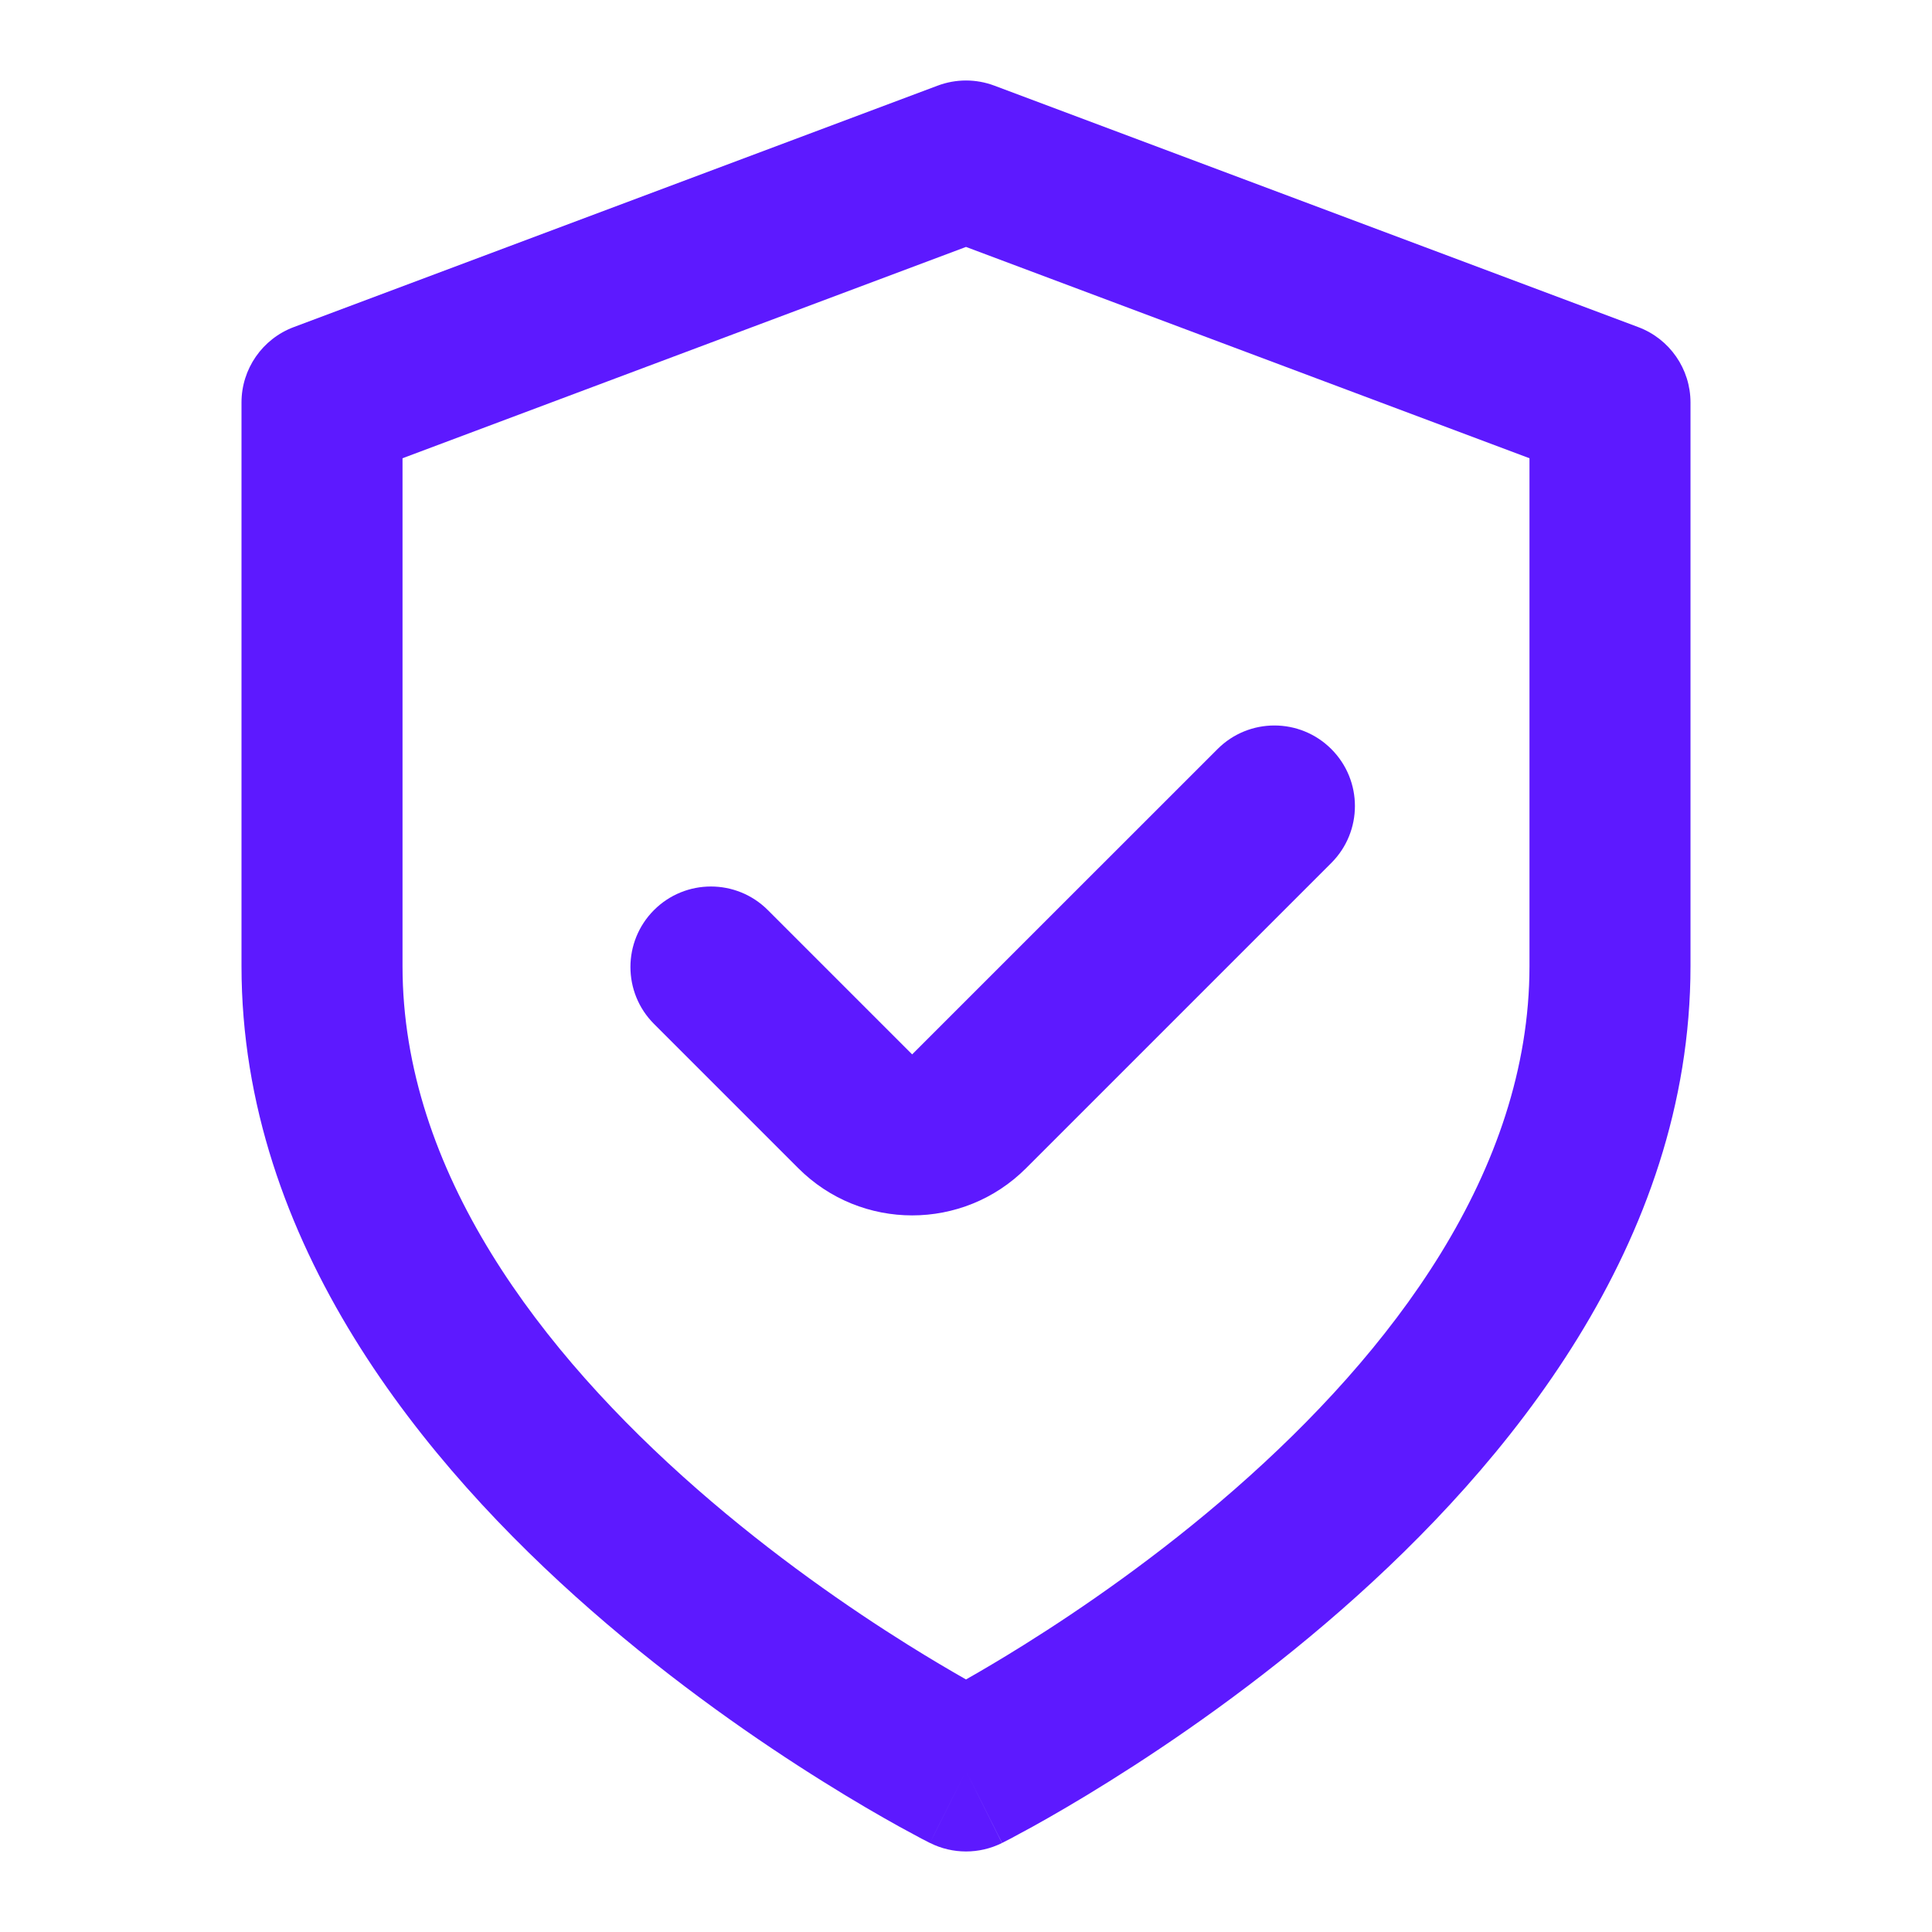 <svg width="32" height="32" viewBox="0 0 32 32" fill="none" xmlns="http://www.w3.org/2000/svg">
<path fill-rule="evenodd" clip-rule="evenodd" d="M15.532 1.418C15.834 1.305 16.166 1.305 16.468 1.418L27.135 5.418C27.655 5.613 28 6.111 28 6.666V16C28 20.595 24.958 24.267 22.211 26.67C20.81 27.896 19.415 28.854 18.373 29.505C17.851 29.832 17.414 30.083 17.104 30.255C16.949 30.34 16.826 30.406 16.74 30.452C16.696 30.474 16.662 30.492 16.638 30.504L16.61 30.519L16.601 30.523L16.598 30.525C16.598 30.525 16.596 30.526 16 29.333C15.404 30.526 15.403 30.525 15.403 30.525L15.399 30.523L15.39 30.519L15.362 30.504C15.338 30.492 15.304 30.474 15.26 30.452C15.174 30.406 15.051 30.34 14.896 30.255C14.586 30.083 14.149 29.832 13.627 29.505C12.585 28.854 11.19 27.896 9.789 26.67C7.042 24.267 4 20.595 4 16V6.666C4 6.111 4.345 5.613 4.865 5.418L15.532 1.418ZM16 29.333L15.403 30.525C15.778 30.713 16.221 30.713 16.596 30.526L16 29.333ZM16 27.817C16.256 27.672 16.582 27.48 16.96 27.244C17.918 26.645 19.19 25.77 20.455 24.663C23.042 22.399 25.333 19.404 25.333 16V7.59L16 4.09L6.667 7.59V16C6.667 19.404 8.958 22.399 11.545 24.663C12.81 25.77 14.082 26.645 15.04 27.244C15.418 27.48 15.745 27.672 16 27.817Z" fill="#5D19FF"/>
<path fill-rule="evenodd" clip-rule="evenodd" d="M22.051 12.407C22.572 12.928 22.572 13.772 22.051 14.293L16.994 19.35C15.953 20.391 14.264 20.391 13.223 19.35L10.832 16.959C10.312 16.439 10.312 15.595 10.832 15.074C11.353 14.553 12.197 14.553 12.718 15.074L15.108 17.464L20.166 12.407C20.686 11.886 21.53 11.886 22.051 12.407Z" fill="#5D19FF"/>
</svg>
